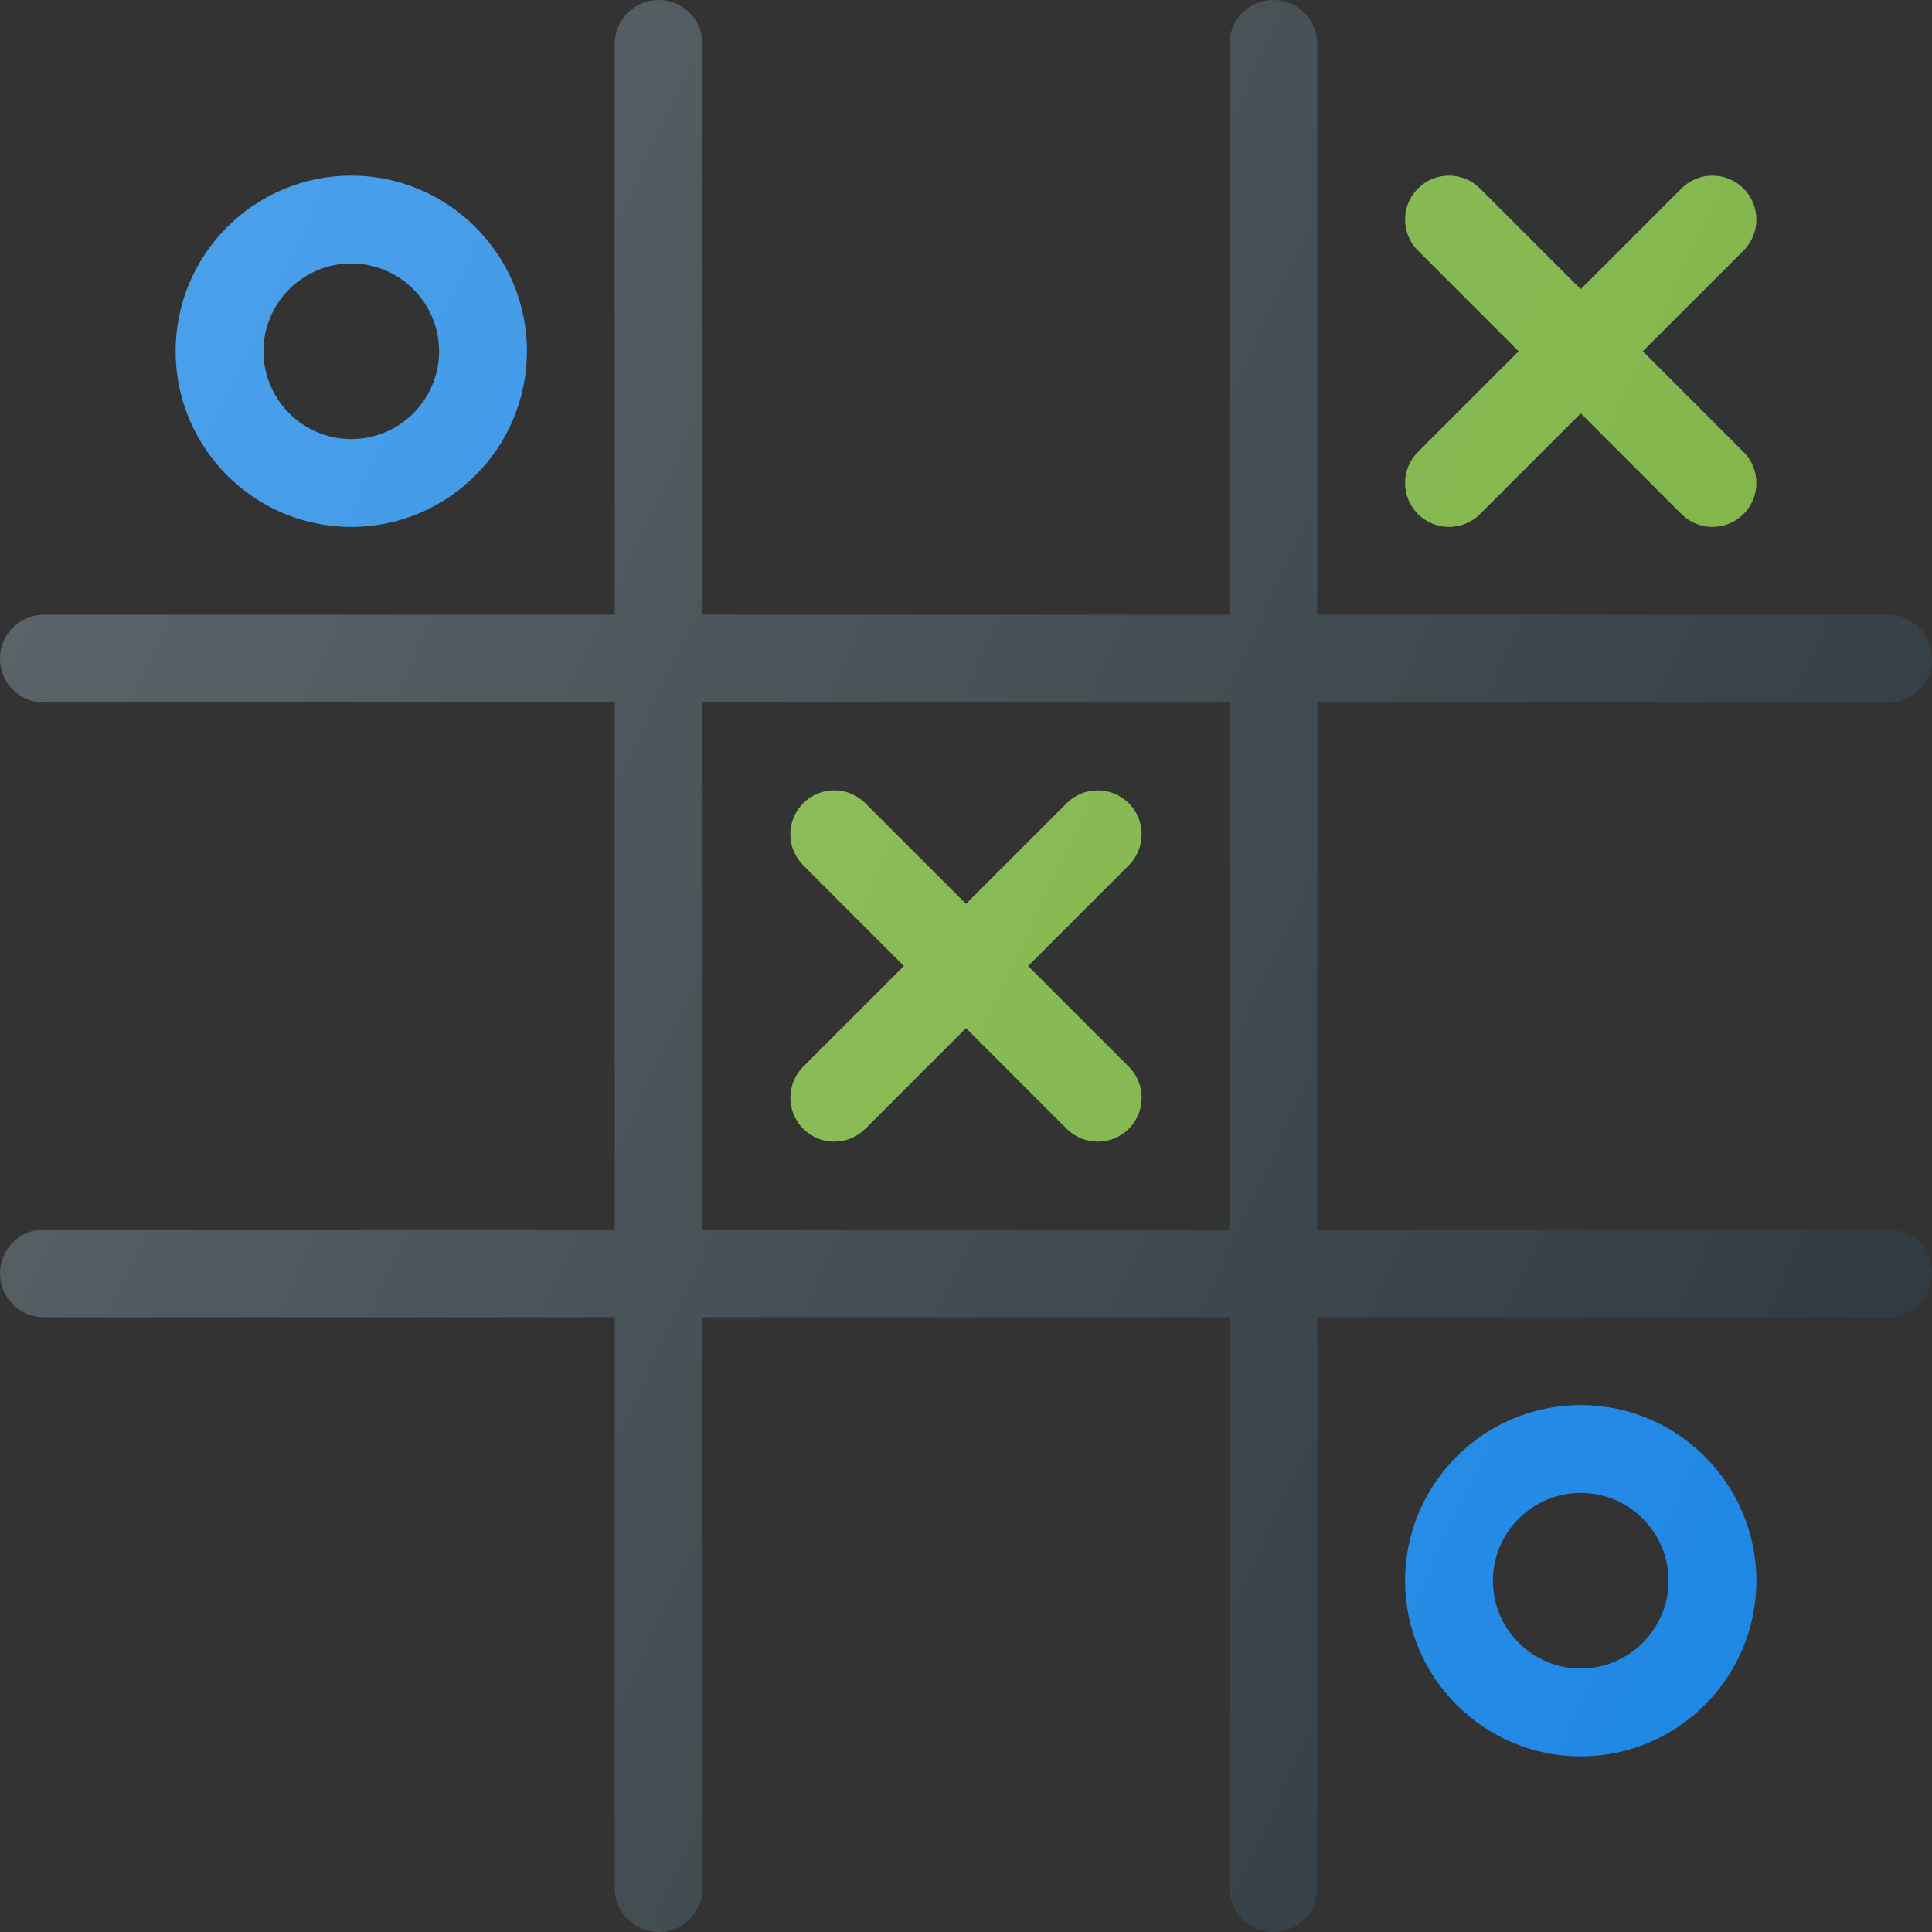 <?xml version="1.0" encoding="iso-8859-1"?>
<!-- Generator: Adobe Illustrator 19.0.0, SVG Export Plug-In . SVG Version: 6.00 Build 0)  -->
<svg version="1.1" id="Capa_1" xmlns="http://www.w3.org/2000/svg" xmlns:xlink="http://www.w3.org/1999/xlink" x="0px" y="0px"
	 viewBox="0 0 469.333 469.333" style="enable-background:new 0 0 469.333 469.333;" xml:space="preserve">
<rect x="0" y="0" width="469.333" height="469.333" fill="#333333" stroke="none"/>
<path style="fill:#303C42;" d="M458.667,298.667H320v-128h138.667c5.896,0,10.667-4.771,10.667-10.667
	c0-5.896-4.771-10.667-10.667-10.667H320V10.667C320,4.771,315.229,0,309.333,0s-10.667,4.771-10.667,10.667v138.667h-128V10.667
	C170.667,4.771,165.896,0,160,0c-5.896,0-10.667,4.771-10.667,10.667v138.667H10.667C4.771,149.333,0,154.104,0,160
	c0,5.896,4.771,10.667,10.667,10.667h138.667v128H10.667C4.771,298.667,0,303.438,0,309.333S4.771,320,10.667,320h138.667v138.667
	c0,5.896,4.771,10.667,10.667,10.667c5.896,0,10.667-4.771,10.667-10.667V320h128v138.667c0,5.896,4.771,10.667,10.667,10.667
	S320,464.563,320,458.667V320h138.667c5.896,0,10.667-4.771,10.667-10.667S464.563,298.667,458.667,298.667z M170.667,298.667v-128
	h128v128H170.667z"/>
<g>
	<path style="fill:#7CB342;" d="M249.75,234.667l24.458-24.458c4.167-4.167,4.167-10.917,0-15.083
		c-4.167-4.167-10.917-4.167-15.083,0l-24.458,24.458l-24.458-24.458c-4.167-4.167-10.917-4.167-15.083,0
		c-4.167,4.167-4.167,10.917,0,15.083l24.458,24.458l-24.458,24.458c-4.167,4.167-4.167,10.917,0,15.083
		c2.083,2.083,4.813,3.125,7.542,3.125s5.458-1.042,7.542-3.125l24.458-24.458l24.458,24.458c2.083,2.083,4.813,3.125,7.542,3.125
		c2.729,0,5.458-1.042,7.542-3.125c4.167-4.167,4.167-10.917,0-15.083L249.75,234.667z"/>
	<path style="fill:#7CB342;" d="M344.458,124.875c2.083,2.083,4.813,3.125,7.542,3.125c2.729,0,5.458-1.042,7.542-3.125L384,100.417
		l24.458,24.458c2.083,2.083,4.813,3.125,7.542,3.125c2.729,0,5.458-1.042,7.542-3.125c4.167-4.167,4.167-10.917,0-15.083
		l-24.458-24.458l24.458-24.458c4.167-4.167,4.167-10.917,0-15.083c-4.167-4.167-10.917-4.167-15.083,0L384,70.25l-24.458-24.458
		c-4.167-4.167-10.917-4.167-15.083,0s-4.167,10.917,0,15.083l24.458,24.458l-24.458,24.458
		C340.292,113.958,340.292,120.708,344.458,124.875z"/>
</g>
<g>
	<path style="fill:#1E88E5;" d="M85.333,128C108.854,128,128,108.865,128,85.333s-19.146-42.667-42.667-42.667
		S42.667,61.802,42.667,85.333S61.813,128,85.333,128z M85.333,64c11.771,0,21.333,9.573,21.333,21.333s-9.563,21.333-21.333,21.333
		S64,97.094,64,85.333S73.563,64,85.333,64z"/>
	<path style="fill:#1E88E5;" d="M384,341.333c-23.521,0-42.667,19.135-42.667,42.667s19.146,42.667,42.667,42.667
		c23.521,0,42.667-19.135,42.667-42.667S407.521,341.333,384,341.333z M384,405.333c-11.771,0-21.333-9.573-21.333-21.333
		c0-11.76,9.563-21.333,21.333-21.333c11.771,0,21.333,9.573,21.333,21.333C405.333,395.76,395.771,405.333,384,405.333z"/>
</g>
<linearGradient id="SVGID_1_" gradientUnits="userSpaceOnUse" x1="-66.393" y1="618.143" x2="-45.554" y2="608.43" gradientTransform="matrix(21.333 0 0 -21.333 1430.111 13315.223)">
	<stop  offset="0" style="stop-color:#FFFFFF;stop-opacity:0.2"/>
	<stop  offset="1" style="stop-color:#FFFFFF;stop-opacity:0"/>
</linearGradient>
<path style="fill:url(#SVGID_1_);" d="M458.667,298.667H320v-128h138.667c5.896,0,10.667-4.771,10.667-10.667
	c0-5.896-4.771-10.667-10.667-10.667H320V10.667C320,4.771,315.229,0,309.333,0s-10.667,4.771-10.667,10.667v138.667h-128V10.667
	C170.667,4.771,165.896,0,160,0c-5.896,0-10.667,4.771-10.667,10.667v138.667H10.667C4.771,149.333,0,154.104,0,160
	c0,5.896,4.771,10.667,10.667,10.667h138.667v128H10.667C4.771,298.667,0,303.438,0,309.333S4.771,320,10.667,320h138.667v138.667
	c0,5.896,4.771,10.667,10.667,10.667c5.896,0,10.667-4.771,10.667-10.667V320h128v138.667c0,5.896,4.771,10.667,10.667,10.667
	S320,464.563,320,458.667V320h138.667c5.896,0,10.667-4.771,10.667-10.667S464.563,298.667,458.667,298.667z M298.667,298.667h-128
	v-128h128V298.667z M195.125,274.208c2.083,2.083,4.813,3.125,7.542,3.125s5.458-1.042,7.542-3.125l24.458-24.458l24.458,24.458
	c2.083,2.083,4.813,3.125,7.542,3.125c2.729,0,5.458-1.042,7.542-3.125c4.167-4.167,4.167-10.917,0-15.083l-24.458-24.458
	l24.458-24.458c4.167-4.167,4.167-10.917,0-15.083c-4.167-4.167-10.917-4.167-15.083,0l-24.458,24.458l-24.458-24.458
	c-4.167-4.167-10.917-4.167-15.083,0c-4.167,4.167-4.167,10.917,0,15.083l24.458,24.458l-24.458,24.458
	C190.958,263.292,190.958,270.042,195.125,274.208z M344.458,124.875c2.083,2.083,4.813,3.125,7.542,3.125
	c2.729,0,5.458-1.042,7.542-3.125L384,100.417l24.458,24.458c2.083,2.083,4.813,3.125,7.542,3.125c2.729,0,5.458-1.042,7.542-3.125
	c4.167-4.167,4.167-10.917,0-15.083l-24.458-24.458l24.458-24.458c4.167-4.167,4.167-10.917,0-15.083
	c-4.167-4.167-10.917-4.167-15.083,0L384,70.25l-24.458-24.458c-4.167-4.167-10.917-4.167-15.083,0s-4.167,10.917,0,15.083
	l24.458,24.458l-24.458,24.458C340.292,113.958,340.292,120.708,344.458,124.875z M85.333,128C108.854,128,128,108.865,128,85.333
	s-19.146-42.667-42.667-42.667S42.667,61.802,42.667,85.333S61.813,128,85.333,128z M85.333,64c11.771,0,21.333,9.573,21.333,21.333
	s-9.563,21.333-21.333,21.333S64,97.094,64,85.333S73.563,64,85.333,64z M384,341.333c-23.521,0-42.667,19.135-42.667,42.667
	s19.146,42.667,42.667,42.667c23.521,0,42.667-19.135,42.667-42.667S407.521,341.333,384,341.333z M384,405.333
	c-11.771,0-21.333-9.573-21.333-21.333c0-11.76,9.563-21.333,21.333-21.333c11.771,0,21.333,9.573,21.333,21.333
	C405.333,395.76,395.771,405.333,384,405.333z"/>
<g>
</g>
<g>
</g>
<g>
</g>
<g>
</g>
<g>
</g>
<g>
</g>
<g>
</g>
<g>
</g>
<g>
</g>
<g>
</g>
<g>
</g>
<g>
</g>
<g>
</g>
<g>
</g>
<g>
</g>
</svg>
